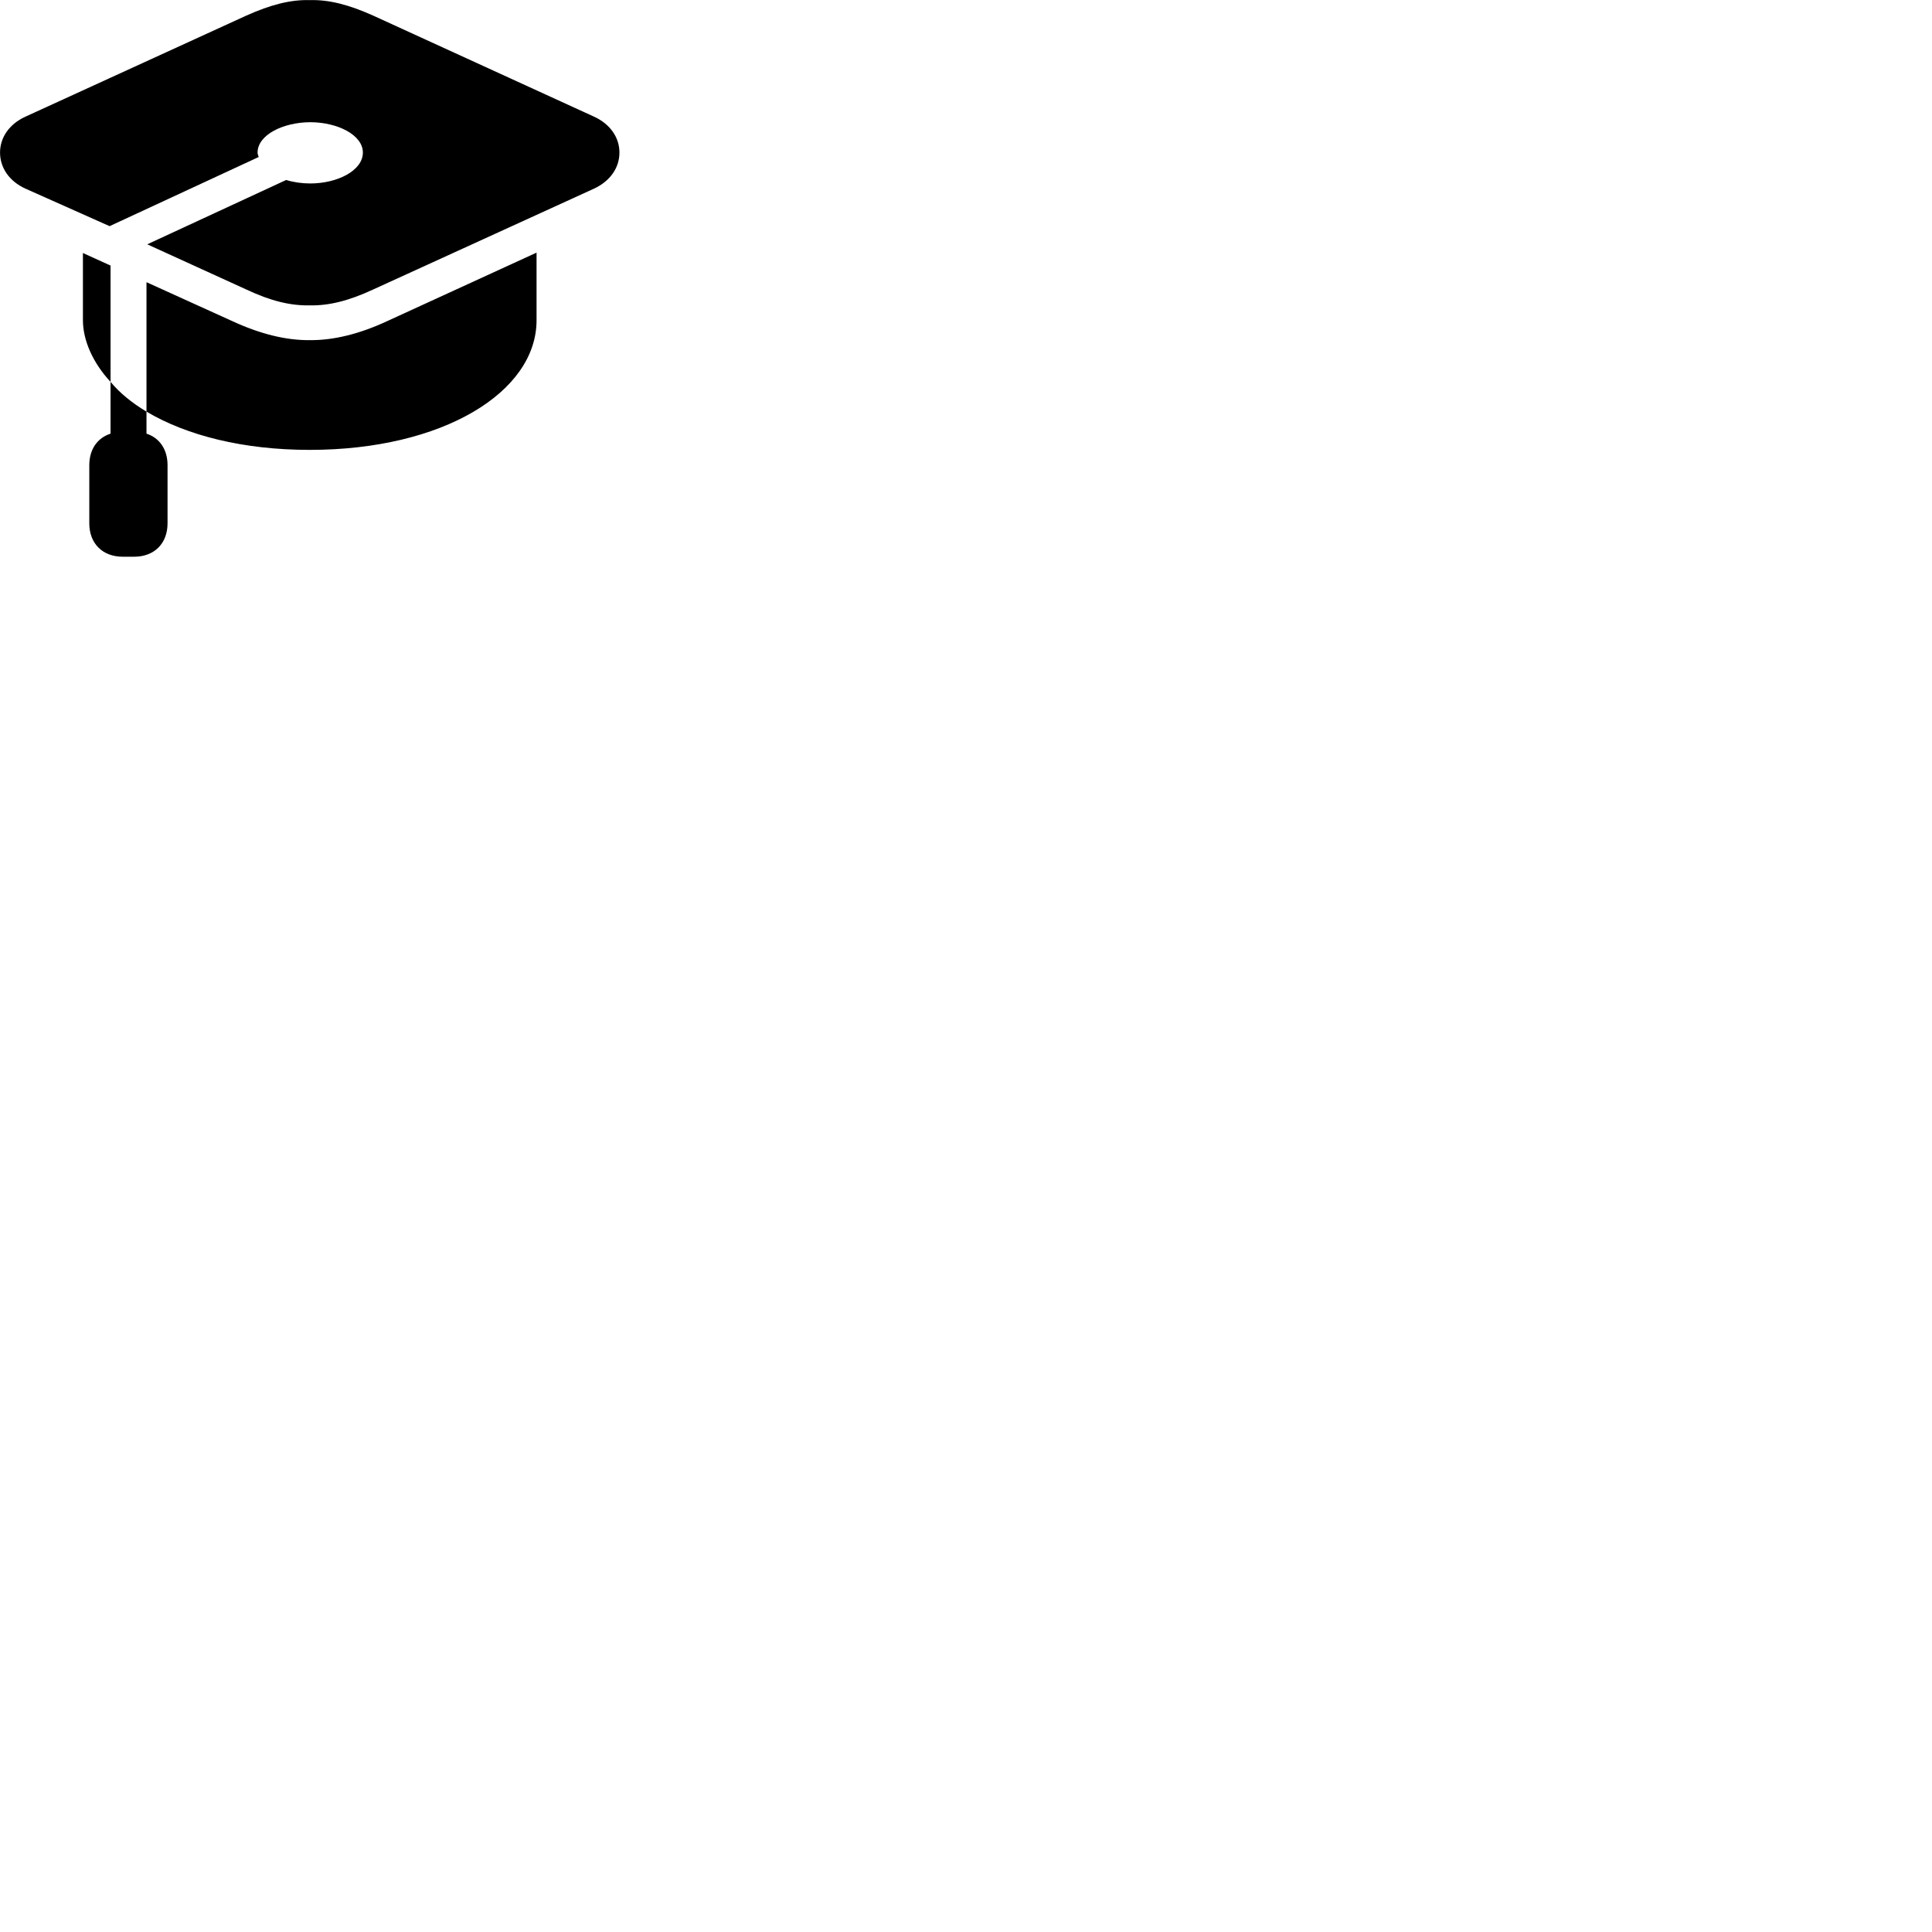 
        <svg xmlns="http://www.w3.org/2000/svg" viewBox="0 0 100 100">
            <path d="M30.742 6.036L19.312 0.806C18.062 0.246 17.032 -0.024 16.032 0.006C15.032 -0.024 14.002 0.246 12.752 0.806L1.322 6.036C0.462 6.426 0.002 7.136 0.002 7.896C0.002 8.666 0.462 9.376 1.322 9.766L5.672 11.706L13.392 8.126C13.352 8.036 13.332 7.966 13.332 7.896C13.332 6.976 14.672 6.326 16.062 6.326C17.452 6.326 18.782 6.976 18.782 7.896C18.782 8.836 17.452 9.496 16.062 9.496C15.632 9.496 15.202 9.436 14.812 9.316L7.622 12.646L12.752 14.986C14.002 15.576 15.032 15.826 16.032 15.806C17.032 15.826 18.062 15.566 19.312 14.986L30.742 9.766C31.602 9.366 32.062 8.666 32.062 7.896C32.062 7.136 31.602 6.426 30.742 6.036ZM7.582 14.606V21.306C9.672 22.546 12.602 23.286 16.032 23.286C22.902 23.286 27.772 20.306 27.772 16.576V13.076L20.052 16.616C18.612 17.286 17.272 17.616 16.032 17.606C14.792 17.616 13.462 17.286 12.012 16.616ZM4.292 13.096V16.576C4.292 17.596 4.792 18.766 5.722 19.766V13.746ZM4.622 24.076V27.086C4.622 28.136 5.312 28.816 6.352 28.816H6.942C7.982 28.816 8.672 28.136 8.672 27.086V24.076C8.672 23.266 8.262 22.666 7.582 22.446V21.306C6.832 20.856 6.202 20.346 5.722 19.766V22.446C5.042 22.666 4.622 23.256 4.622 24.076Z" />
        </svg>
    